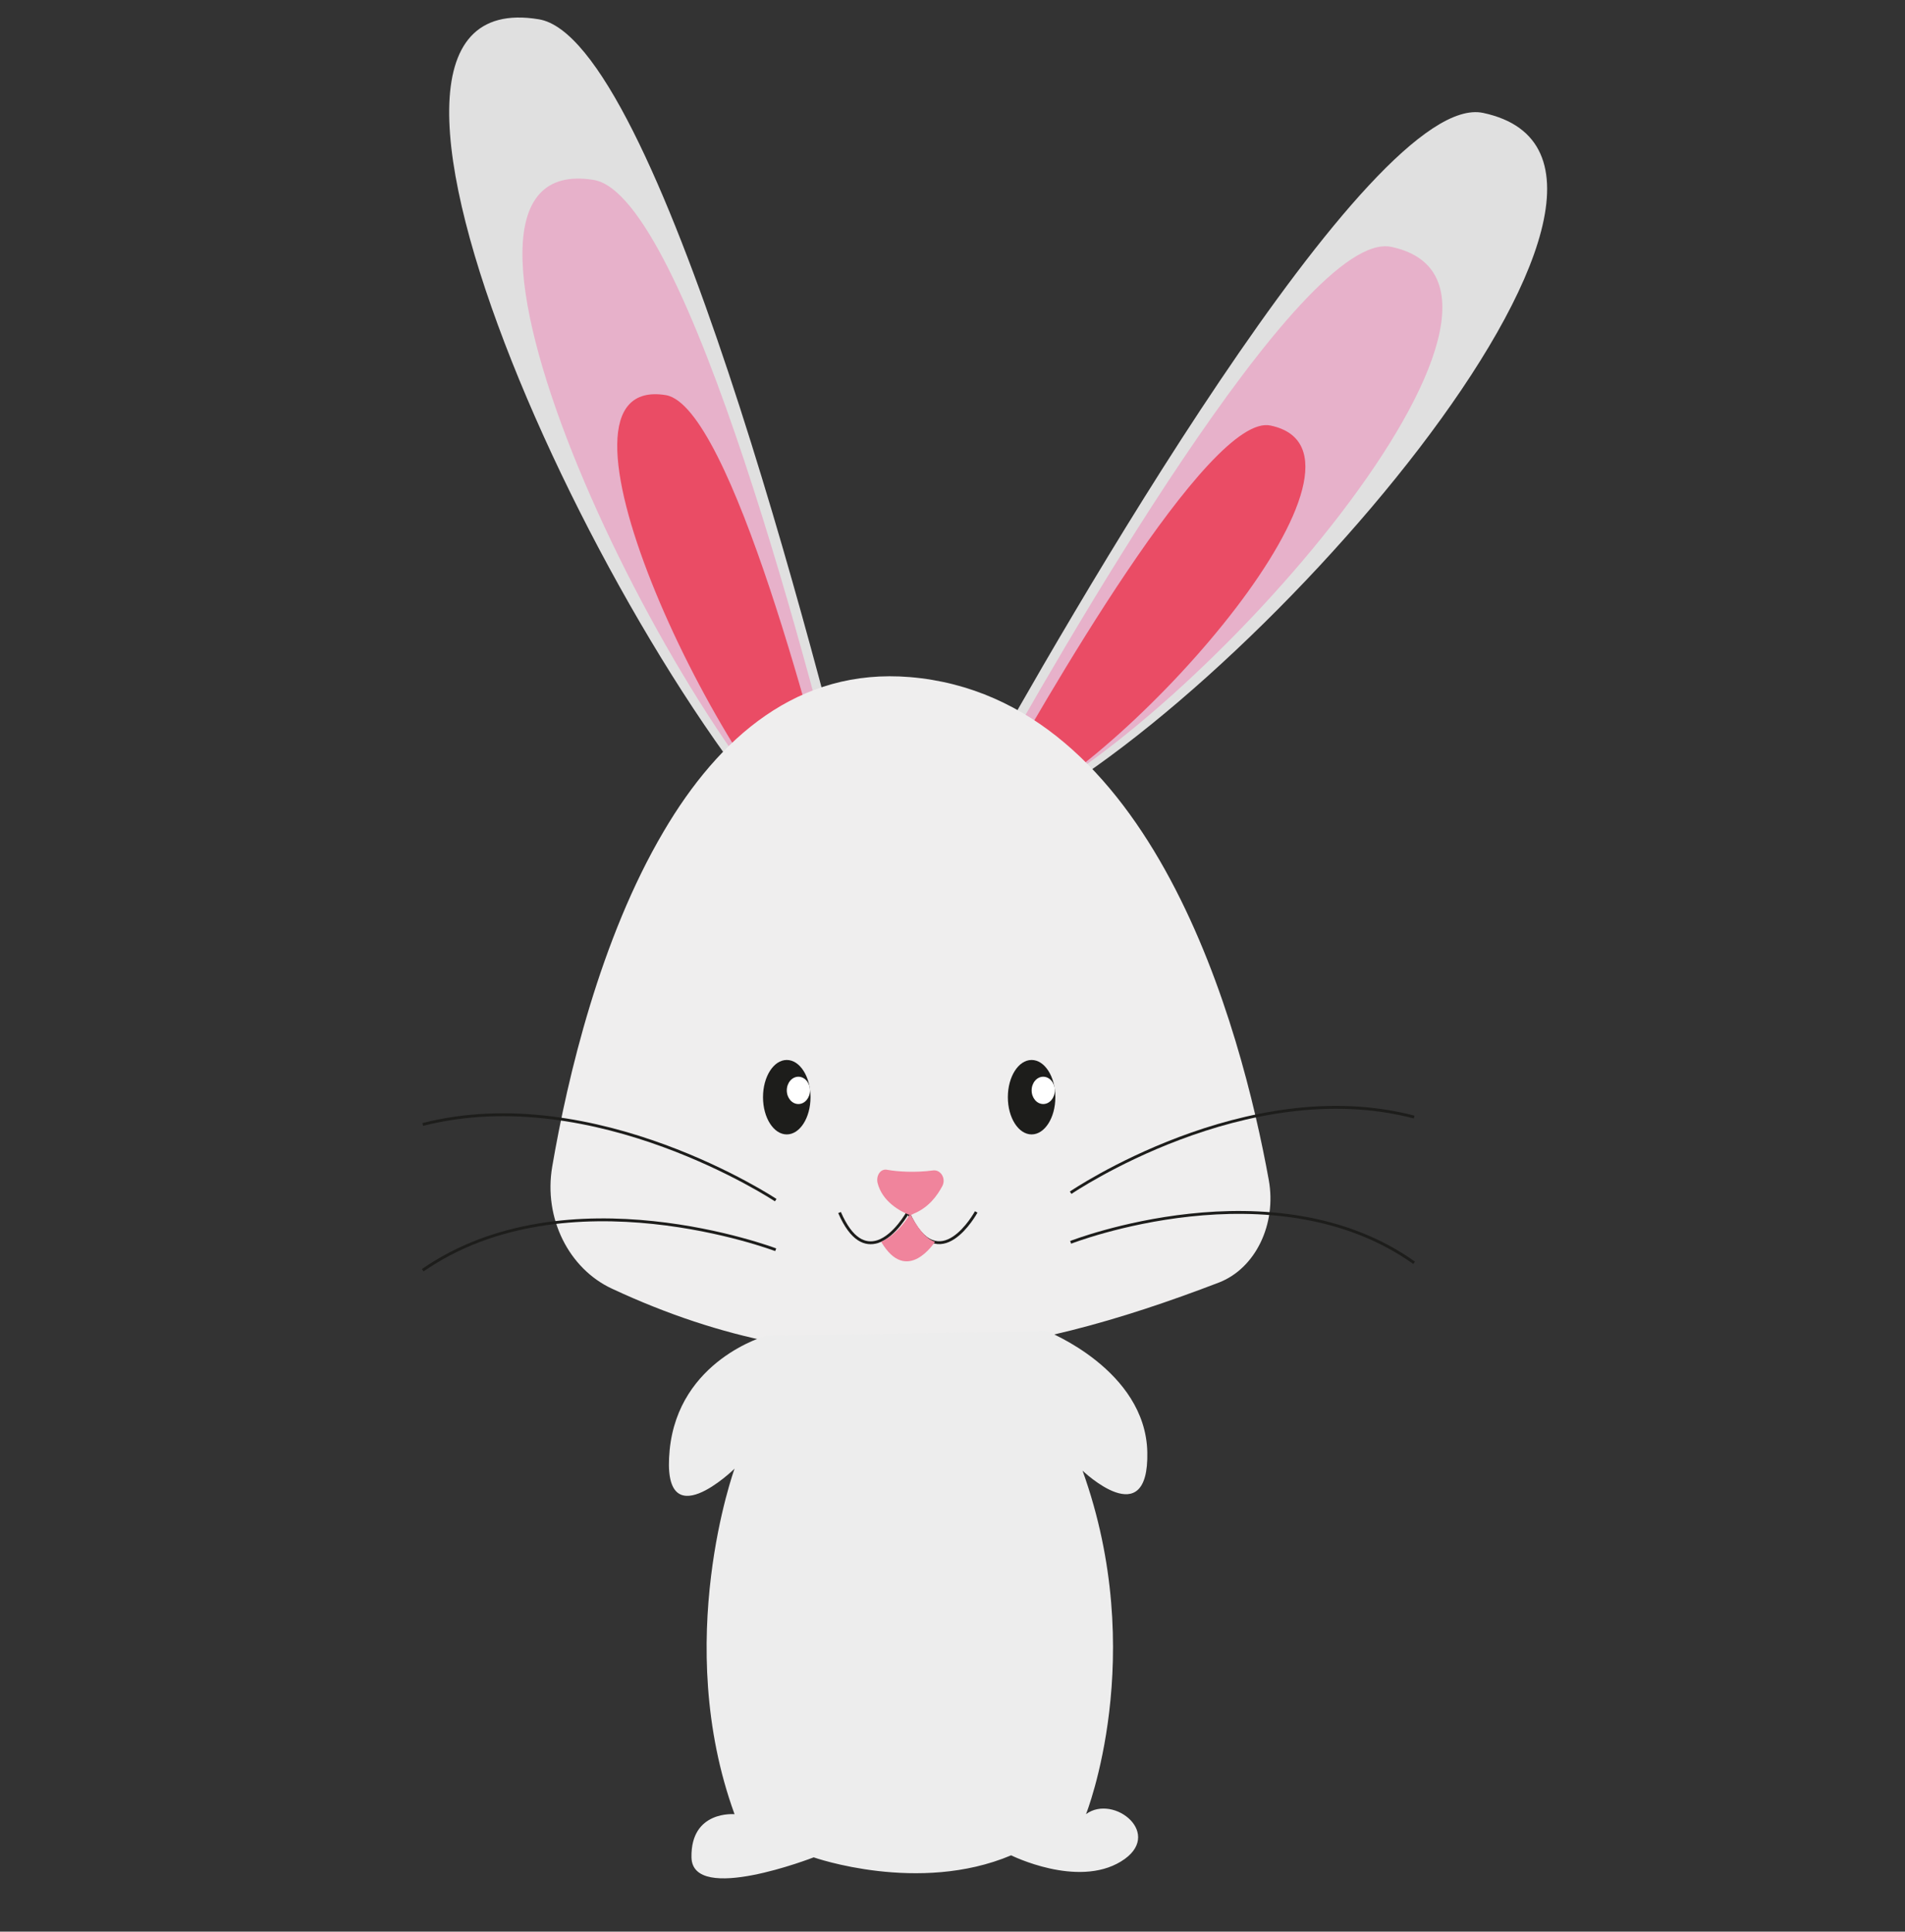 <?xml version="1.0" encoding="UTF-8"?><svg id="a" xmlns="http://www.w3.org/2000/svg" width="498.04" height="504.92" viewBox="0 0 498.04 504.92"><rect x="0" y="0" width="498.04" height="504.92" fill="#333333" stroke="none"/><defs><style>.b{fill:#fff;}.c{fill:#ea4c65;}.d{fill:#e7b1ca;}.e{fill:#e0e0e0;}.f{fill:#f0849c;}.g{fill:#efeeee;}.h{fill:none;stroke:#1d1d1b;stroke-miterlimit:10;stroke-width:.75px;}.i{fill:#1d1d1b;}.j{fill:#ededed;}</style></defs><g><g><path class="e" d="M260.46,215.79c-4.69,2.11-9.24-3.73-6.62-8.59,24.28-43.77,104.56-184,133.94-177.68,62.07,13.29-64.28,158.39-127.32,186.27h0Z"/><path class="d" d="M262.67,212.55c-3.72,1.62-7.31-2.92-5.24-6.81,19.31-34.69,83.04-146.23,106.35-141.2,49.38,10.54-50.9,125.8-101.11,148.01h0Z"/><path class="c" d="M262.67,212.88c-2.62,1.13-5.1-2.11-3.59-4.7,13.24-23.83,57.11-100.51,73.11-96.94,33.8,7.13-35.04,86.41-69.52,101.65Z"/></g><g><path class="e" d="M217.28,229.74c4.14,3.73,10.21-.16,8.83-5.67C213.83,173.48,171.76,10.07,140.86,5.04c-65.39-10.86,21.11,174.44,76.42,224.69Z"/><path class="d" d="M215.9,225.68c3.31,3.08,8.14-.16,7.04-4.54-9.79-40.2-43.18-170.06-67.73-174.11-52-8.43,16.83,138.77,60.7,178.65h0Z"/><path class="c" d="M215.9,226.01c2.21,2.11,5.66,0,4.83-3.08-6.76-27.72-29.66-116.72-46.63-119.64-35.59-5.84,11.59,95.32,41.8,122.72h0Z"/></g><path class="g" d="M318.74,335.22c-52,19.94-100.42,28.86-158.77,1.62-11.17-5.19-17.93-18.32-15.59-31.94,4-23.34,12.55-59.5,29.11-87.54,14.48-24.64,35.18-42.8,64.42-40.37,63.59,5.35,86.63,91.92,93.8,131.48,2.07,11.51-3.45,23.02-12.97,26.75Z"/><ellipse class="i" cx="205.69" cy="286.8" rx="6.21" ry="9.73"/><ellipse class="b" cx="208.73" cy="285.02" rx="3.03" ry="3.57"/><ellipse class="i" cx="269.7" cy="286.8" rx="6.21" ry="9.73"/><ellipse class="b" cx="272.74" cy="285.02" rx="3.03" ry="3.57"/><path class="h" d="M237.42,316.79s-3.45,6.32-8,7.78c-3.17,.97-6.76-.32-9.93-7.62"/><path class="h" d="M255.22,316.79s-9.79,17.99-17.79,.16"/><path class="f" d="M237.42,317.44c-1.93-.81-6.76-3.24-8-8.27-.41-1.95,.83-3.73,2.48-3.4,2.76,.49,7.31,.81,12.14,.16,1.93-.16,3.31,2.11,2.35,4.05-1.38,2.59-3.59,5.67-7.59,7.3-.41,.32-.97,.32-1.38,.16h0Z"/><path class="h" d="M279.91,311.77s45.94-31.29,89.8-19.78"/><path class="h" d="M279.91,324.74s53.11-20.75,89.8,5.35"/><path class="h" d="M202.8,313.71s-47.18-31.29-92.28-19.78"/><path class="h" d="M202.8,326.68s-54.63-20.75-92.28,5.35"/><path class="f" d="M244.44,324.59s-7.31,11.51-14.07,0c0,0,4-1.46,7.59-7.3,0,0,3.03,6.32,6.48,7.3Z"/></g><path class="j" d="M200.34,349.15s-22.98,6.27-25.27,29.93c-2.29,23.65,16.97,4.83,16.97,4.83,0,0-16.43,45.17,0,90.31,0,0-11.49-1.07-11.26,11.28,.23,12.35,31.95,0,31.95,0,0,0,27.45,9.68,51.62-.53,0,0,17.3,8.61,28.73,1.6,11.44-7-1.83-17.74-9.15-12.37,0,0,16.47-41.39-.91-89.78,0,0,17.38,16.67,16.93-4.83-.46-21.5-26.28-31.63-26.28-31.63"/></svg>